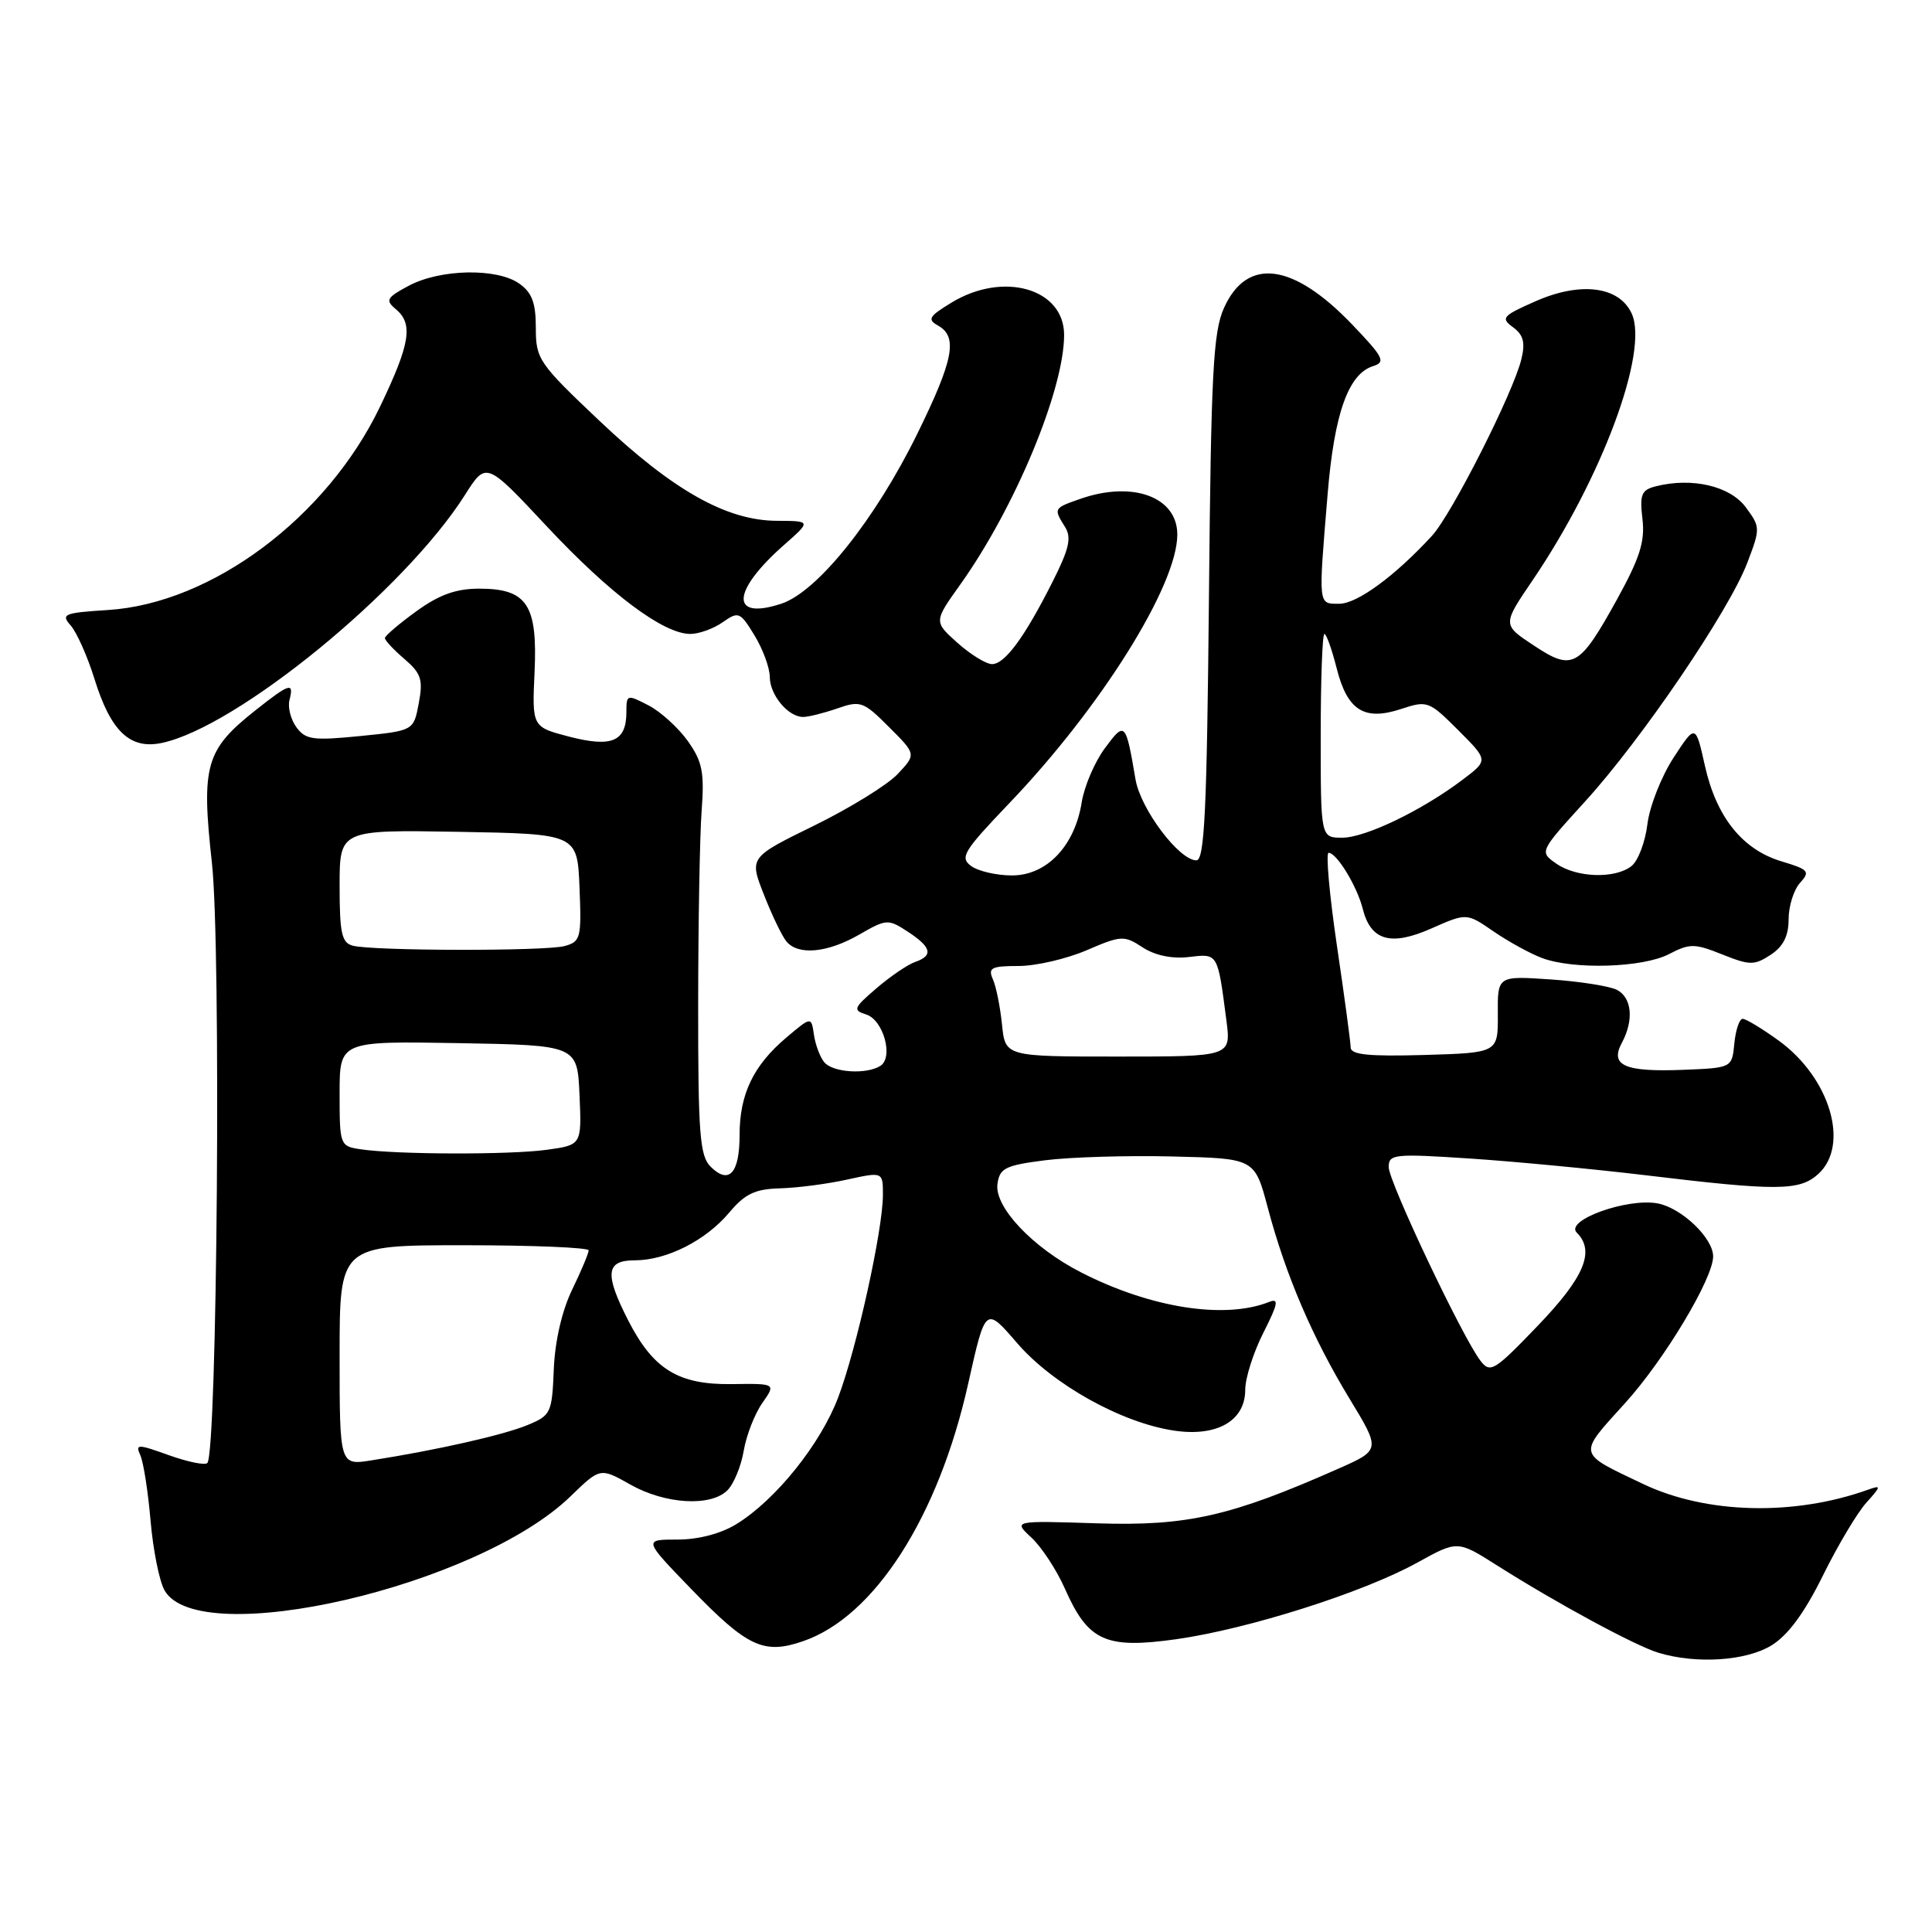 <?xml version="1.0" encoding="UTF-8" standalone="no"?>
<!DOCTYPE svg PUBLIC "-//W3C//DTD SVG 1.1//EN" "http://www.w3.org/Graphics/SVG/1.1/DTD/svg11.dtd" >
<svg xmlns="http://www.w3.org/2000/svg" xmlns:xlink="http://www.w3.org/1999/xlink" version="1.1" viewBox="0 0 256 256">
 <g >
 <path fill="currentColor"
d=" M 234.72 218.03 C 236.91 216.69 239.09 213.74 241.54 208.78 C 243.51 204.78 246.11 200.42 247.32 199.09 C 249.25 196.95 249.29 196.76 247.62 197.36 C 237.77 200.91 226.11 200.63 217.71 196.63 C 208.91 192.44 209.01 192.90 215.35 185.90 C 220.55 180.16 227.00 169.40 227.00 166.48 C 227.00 164.05 222.82 160.06 219.66 159.46 C 215.61 158.70 207.30 161.70 208.93 163.33 C 211.39 165.79 209.94 169.23 203.78 175.65 C 198.00 181.67 197.47 182.00 196.17 180.31 C 193.79 177.23 184.02 156.61 184.01 154.65 C 184.00 152.93 184.71 152.85 194.75 153.51 C 200.66 153.90 211.12 154.90 218.00 155.72 C 235.49 157.83 238.45 157.81 240.92 155.57 C 245.14 151.75 242.50 142.82 235.68 137.88 C 233.49 136.30 231.35 135.00 230.91 135.00 C 230.48 135.00 229.99 136.46 229.81 138.25 C 229.50 141.50 229.50 141.50 223.00 141.76 C 215.28 142.06 213.29 141.19 214.90 138.19 C 216.52 135.17 216.24 132.20 214.25 131.16 C 213.29 130.67 209.33 130.04 205.47 129.78 C 198.43 129.30 198.43 129.30 198.47 134.40 C 198.50 139.50 198.50 139.50 188.75 139.79 C 181.33 140.00 178.99 139.76 178.97 138.79 C 178.96 138.08 178.14 131.99 177.14 125.25 C 176.15 118.51 175.66 113.00 176.05 113.00 C 177.12 113.00 179.82 117.43 180.57 120.42 C 181.63 124.65 184.29 125.41 189.68 123.02 C 194.34 120.96 194.34 120.96 197.92 123.43 C 199.89 124.78 202.77 126.36 204.32 126.94 C 208.48 128.51 217.66 128.23 221.14 126.43 C 223.91 124.99 224.54 125.00 228.21 126.47 C 231.86 127.93 232.45 127.93 234.62 126.52 C 236.29 125.42 237.00 124.02 237.00 121.81 C 237.00 120.07 237.68 117.91 238.51 116.99 C 239.89 115.47 239.67 115.22 236.08 114.14 C 230.89 112.59 227.43 108.28 225.91 101.47 C 224.67 95.93 224.67 95.93 221.74 100.42 C 220.14 102.89 218.58 106.84 218.29 109.21 C 218.00 111.57 217.06 114.06 216.19 114.75 C 214.02 116.48 208.89 116.31 206.21 114.43 C 203.97 112.86 203.97 112.86 210.05 106.18 C 217.53 97.97 229.08 80.97 231.51 74.61 C 233.27 70.00 233.27 69.84 231.31 67.20 C 229.23 64.40 224.21 63.23 219.44 64.43 C 217.50 64.91 217.25 65.50 217.63 68.75 C 217.99 71.73 217.30 73.91 214.27 79.41 C 209.26 88.47 208.39 88.95 203.22 85.52 C 199.07 82.78 199.07 82.78 203.07 76.90 C 212.26 63.37 218.50 46.58 216.21 41.55 C 214.56 37.93 209.42 37.28 203.44 39.93 C 199.08 41.85 198.82 42.15 200.48 43.36 C 201.86 44.37 202.13 45.39 201.59 47.59 C 200.53 52.02 192.35 68.17 189.74 71.00 C 184.85 76.32 179.83 80.00 177.47 80.00 C 174.63 80.00 174.68 80.43 175.92 65.44 C 176.80 54.80 178.66 49.56 181.92 48.52 C 183.65 47.98 183.35 47.37 179.18 43.01 C 171.34 34.82 165.25 34.02 162.19 40.79 C 160.75 43.98 160.47 49.33 160.19 79.25 C 159.92 107.30 159.61 114.00 158.53 114.00 C 156.24 114.00 151.13 107.21 150.46 103.27 C 149.17 95.65 149.06 95.53 146.39 99.16 C 145.05 100.97 143.67 104.19 143.33 106.32 C 142.41 112.10 138.69 116.00 134.10 116.00 C 132.06 116.00 129.62 115.44 128.68 114.75 C 127.15 113.63 127.66 112.79 133.66 106.51 C 145.86 93.78 156.00 77.57 156.00 70.83 C 156.00 65.85 150.11 63.67 143.15 66.10 C 139.60 67.34 139.58 67.36 141.12 69.82 C 142.01 71.24 141.67 72.72 139.49 77.05 C 135.78 84.42 133.15 88.00 131.45 88.00 C 130.67 88.00 128.61 86.73 126.88 85.19 C 123.73 82.37 123.73 82.37 127.25 77.44 C 134.50 67.27 141.00 51.63 141.00 44.38 C 141.00 38.22 132.93 35.91 126.06 40.11 C 123.08 41.92 122.84 42.33 124.31 43.15 C 126.94 44.63 126.36 47.68 121.56 57.45 C 115.98 68.83 108.32 78.41 103.54 79.99 C 96.75 82.23 96.90 78.39 103.83 72.26 C 107.50 69.03 107.50 69.03 102.95 69.01 C 96.29 68.99 89.18 64.99 79.44 55.77 C 71.38 48.14 71.00 47.59 71.00 43.45 C 71.00 40.10 70.49 38.76 68.78 37.56 C 65.82 35.49 58.33 35.64 54.17 37.86 C 51.24 39.42 51.03 39.78 52.42 40.94 C 54.79 42.90 54.37 45.52 50.35 53.90 C 43.31 68.56 28.07 79.96 14.30 80.83 C 8.47 81.20 8.04 81.38 9.36 82.87 C 10.16 83.77 11.59 86.97 12.53 90.00 C 14.68 96.91 17.22 99.32 21.41 98.45 C 31.39 96.37 53.65 78.17 61.63 65.55 C 64.42 61.15 64.42 61.15 72.46 69.75 C 80.82 78.69 87.90 84.00 91.47 84.00 C 92.62 84.00 94.55 83.30 95.76 82.45 C 97.86 80.98 98.07 81.07 99.98 84.20 C 101.09 86.02 101.99 88.48 102.00 89.68 C 102.00 92.08 104.43 95.00 106.42 95.00 C 107.13 95.00 109.16 94.49 110.95 93.87 C 114.01 92.80 114.42 92.95 117.80 96.34 C 121.41 99.94 121.41 99.94 118.95 102.56 C 117.60 104.00 112.62 107.07 107.89 109.39 C 99.28 113.61 99.28 113.61 101.22 118.54 C 102.28 121.26 103.63 124.05 104.20 124.74 C 105.76 126.63 109.65 126.26 113.85 123.84 C 117.47 121.76 117.68 121.75 120.30 123.46 C 123.44 125.52 123.70 126.62 121.25 127.47 C 120.29 127.80 117.99 129.36 116.15 130.94 C 113.08 133.57 112.97 133.86 114.79 134.43 C 117.06 135.16 118.42 140.11 116.66 141.23 C 114.81 142.41 110.34 142.12 109.22 140.75 C 108.65 140.06 108.04 138.42 107.85 137.10 C 107.50 134.69 107.50 134.69 104.21 137.47 C 99.83 141.17 98.00 144.97 98.00 150.39 C 98.00 155.48 96.59 157.02 94.15 154.58 C 92.73 153.16 92.50 150.23 92.51 133.21 C 92.52 122.37 92.72 110.78 92.97 107.45 C 93.35 102.31 93.07 100.91 91.13 98.18 C 89.87 96.42 87.53 94.29 85.92 93.46 C 83.08 91.99 83.00 92.02 83.00 94.35 C 83.00 98.25 81.09 99.07 75.46 97.62 C 70.50 96.33 70.50 96.33 70.83 89.09 C 71.25 80.13 69.84 78.00 63.50 78.00 C 60.42 78.00 58.19 78.80 55.15 81.01 C 52.87 82.66 51.00 84.26 51.00 84.55 C 51.00 84.85 52.16 86.10 53.59 87.32 C 55.81 89.23 56.08 90.06 55.49 93.18 C 54.81 96.82 54.81 96.82 47.73 97.53 C 41.48 98.15 40.49 98.02 39.28 96.37 C 38.52 95.34 38.11 93.71 38.36 92.75 C 38.98 90.34 38.39 90.52 33.86 94.11 C 27.24 99.35 26.65 101.41 28.08 114.34 C 29.31 125.46 28.79 192.54 27.47 193.86 C 27.15 194.18 24.86 193.71 22.38 192.82 C 18.19 191.32 17.92 191.32 18.60 192.85 C 19.01 193.76 19.62 197.65 19.95 201.50 C 20.28 205.35 21.11 209.49 21.79 210.71 C 26.30 218.77 63.29 210.22 75.60 198.27 C 79.53 194.46 79.53 194.46 83.52 196.71 C 88.13 199.32 94.18 199.68 96.39 197.47 C 97.23 196.63 98.21 194.26 98.55 192.22 C 98.90 190.17 100.01 187.33 101.01 185.91 C 102.82 183.32 102.82 183.32 96.97 183.40 C 89.89 183.50 86.56 181.45 83.25 174.98 C 80.08 168.78 80.27 167.00 84.10 167.00 C 88.33 167.00 93.50 164.39 96.63 160.67 C 98.71 158.19 100.04 157.55 103.36 157.46 C 105.64 157.40 109.64 156.88 112.25 156.30 C 117.00 155.26 117.00 155.26 116.99 158.38 C 116.97 163.05 113.50 178.73 111.07 185.15 C 108.73 191.34 102.81 198.72 97.60 201.94 C 95.52 203.22 92.56 204.00 89.76 204.00 C 85.26 204.00 85.26 204.00 91.52 210.48 C 99.03 218.25 101.19 219.27 106.43 217.46 C 115.88 214.21 124.36 200.97 128.30 183.30 C 130.58 173.10 130.58 173.10 134.77 177.96 C 139.49 183.44 148.58 188.52 155.55 189.56 C 161.25 190.42 165.00 188.27 165.00 184.15 C 165.00 182.60 166.08 179.21 167.40 176.60 C 169.36 172.73 169.50 171.98 168.15 172.52 C 162.26 174.85 152.46 173.31 143.27 168.61 C 136.84 165.33 131.73 159.92 132.17 156.87 C 132.46 154.78 133.22 154.41 138.50 153.74 C 141.80 153.32 149.39 153.09 155.38 153.24 C 166.25 153.50 166.25 153.50 167.98 160.00 C 170.35 168.95 173.91 177.25 178.81 185.32 C 182.95 192.13 182.95 192.13 177.29 194.63 C 163.08 200.92 157.30 202.23 145.39 201.85 C 134.24 201.49 134.24 201.49 136.68 203.75 C 138.02 205.00 140.02 208.04 141.11 210.52 C 144.19 217.48 146.50 218.52 155.89 217.20 C 165.46 215.84 180.68 211.00 187.81 207.05 C 193.13 204.11 193.13 204.11 198.31 207.39 C 206.27 212.44 216.70 218.08 219.75 219.00 C 224.79 220.52 231.34 220.09 234.72 218.03 Z  M 45.00 179.59 C 45.00 165.00 45.00 165.00 61.50 165.00 C 70.58 165.00 78.00 165.31 78.00 165.68 C 78.00 166.06 77.02 168.40 75.81 170.89 C 74.46 173.68 73.53 177.72 73.38 181.45 C 73.14 187.27 73.01 187.55 69.82 188.86 C 66.60 190.17 57.94 192.13 49.25 193.50 C 45.00 194.18 45.00 194.18 45.00 179.59 Z  M 47.75 152.28 C 45.05 151.88 45.00 151.73 45.00 144.91 C 45.00 137.95 45.00 137.95 60.75 138.22 C 76.50 138.50 76.50 138.50 76.79 145.11 C 77.08 151.72 77.08 151.72 72.40 152.36 C 67.47 153.03 52.41 152.99 47.75 152.28 Z  M 132.77 135.75 C 132.53 133.41 131.99 130.71 131.56 129.75 C 130.89 128.24 131.36 128.00 134.96 128.00 C 137.25 128.00 141.31 127.06 143.97 125.92 C 148.57 123.94 148.95 123.92 151.40 125.53 C 153.04 126.60 155.28 127.07 157.52 126.81 C 161.42 126.35 161.33 126.20 162.51 135.25 C 163.12 140.00 163.12 140.00 148.16 140.00 C 133.20 140.00 133.20 140.00 132.77 135.75 Z  M 46.75 125.31 C 45.28 124.93 45.00 123.66 45.00 117.40 C 45.00 109.95 45.00 109.95 60.75 110.22 C 76.50 110.50 76.50 110.50 76.79 117.62 C 77.06 124.32 76.94 124.78 74.79 125.36 C 72.20 126.05 49.44 126.01 46.75 125.31 Z  M 175.00 97.50 C 175.00 90.08 175.22 84.00 175.49 84.00 C 175.75 84.00 176.48 86.04 177.11 88.53 C 178.53 94.15 180.76 95.56 185.67 93.94 C 189.12 92.80 189.36 92.89 193.22 96.75 C 197.21 100.74 197.21 100.74 193.85 103.28 C 188.46 107.37 180.93 111.00 177.85 111.00 C 175.00 111.00 175.00 111.00 175.00 97.50 Z "/>
</g>
</svg>